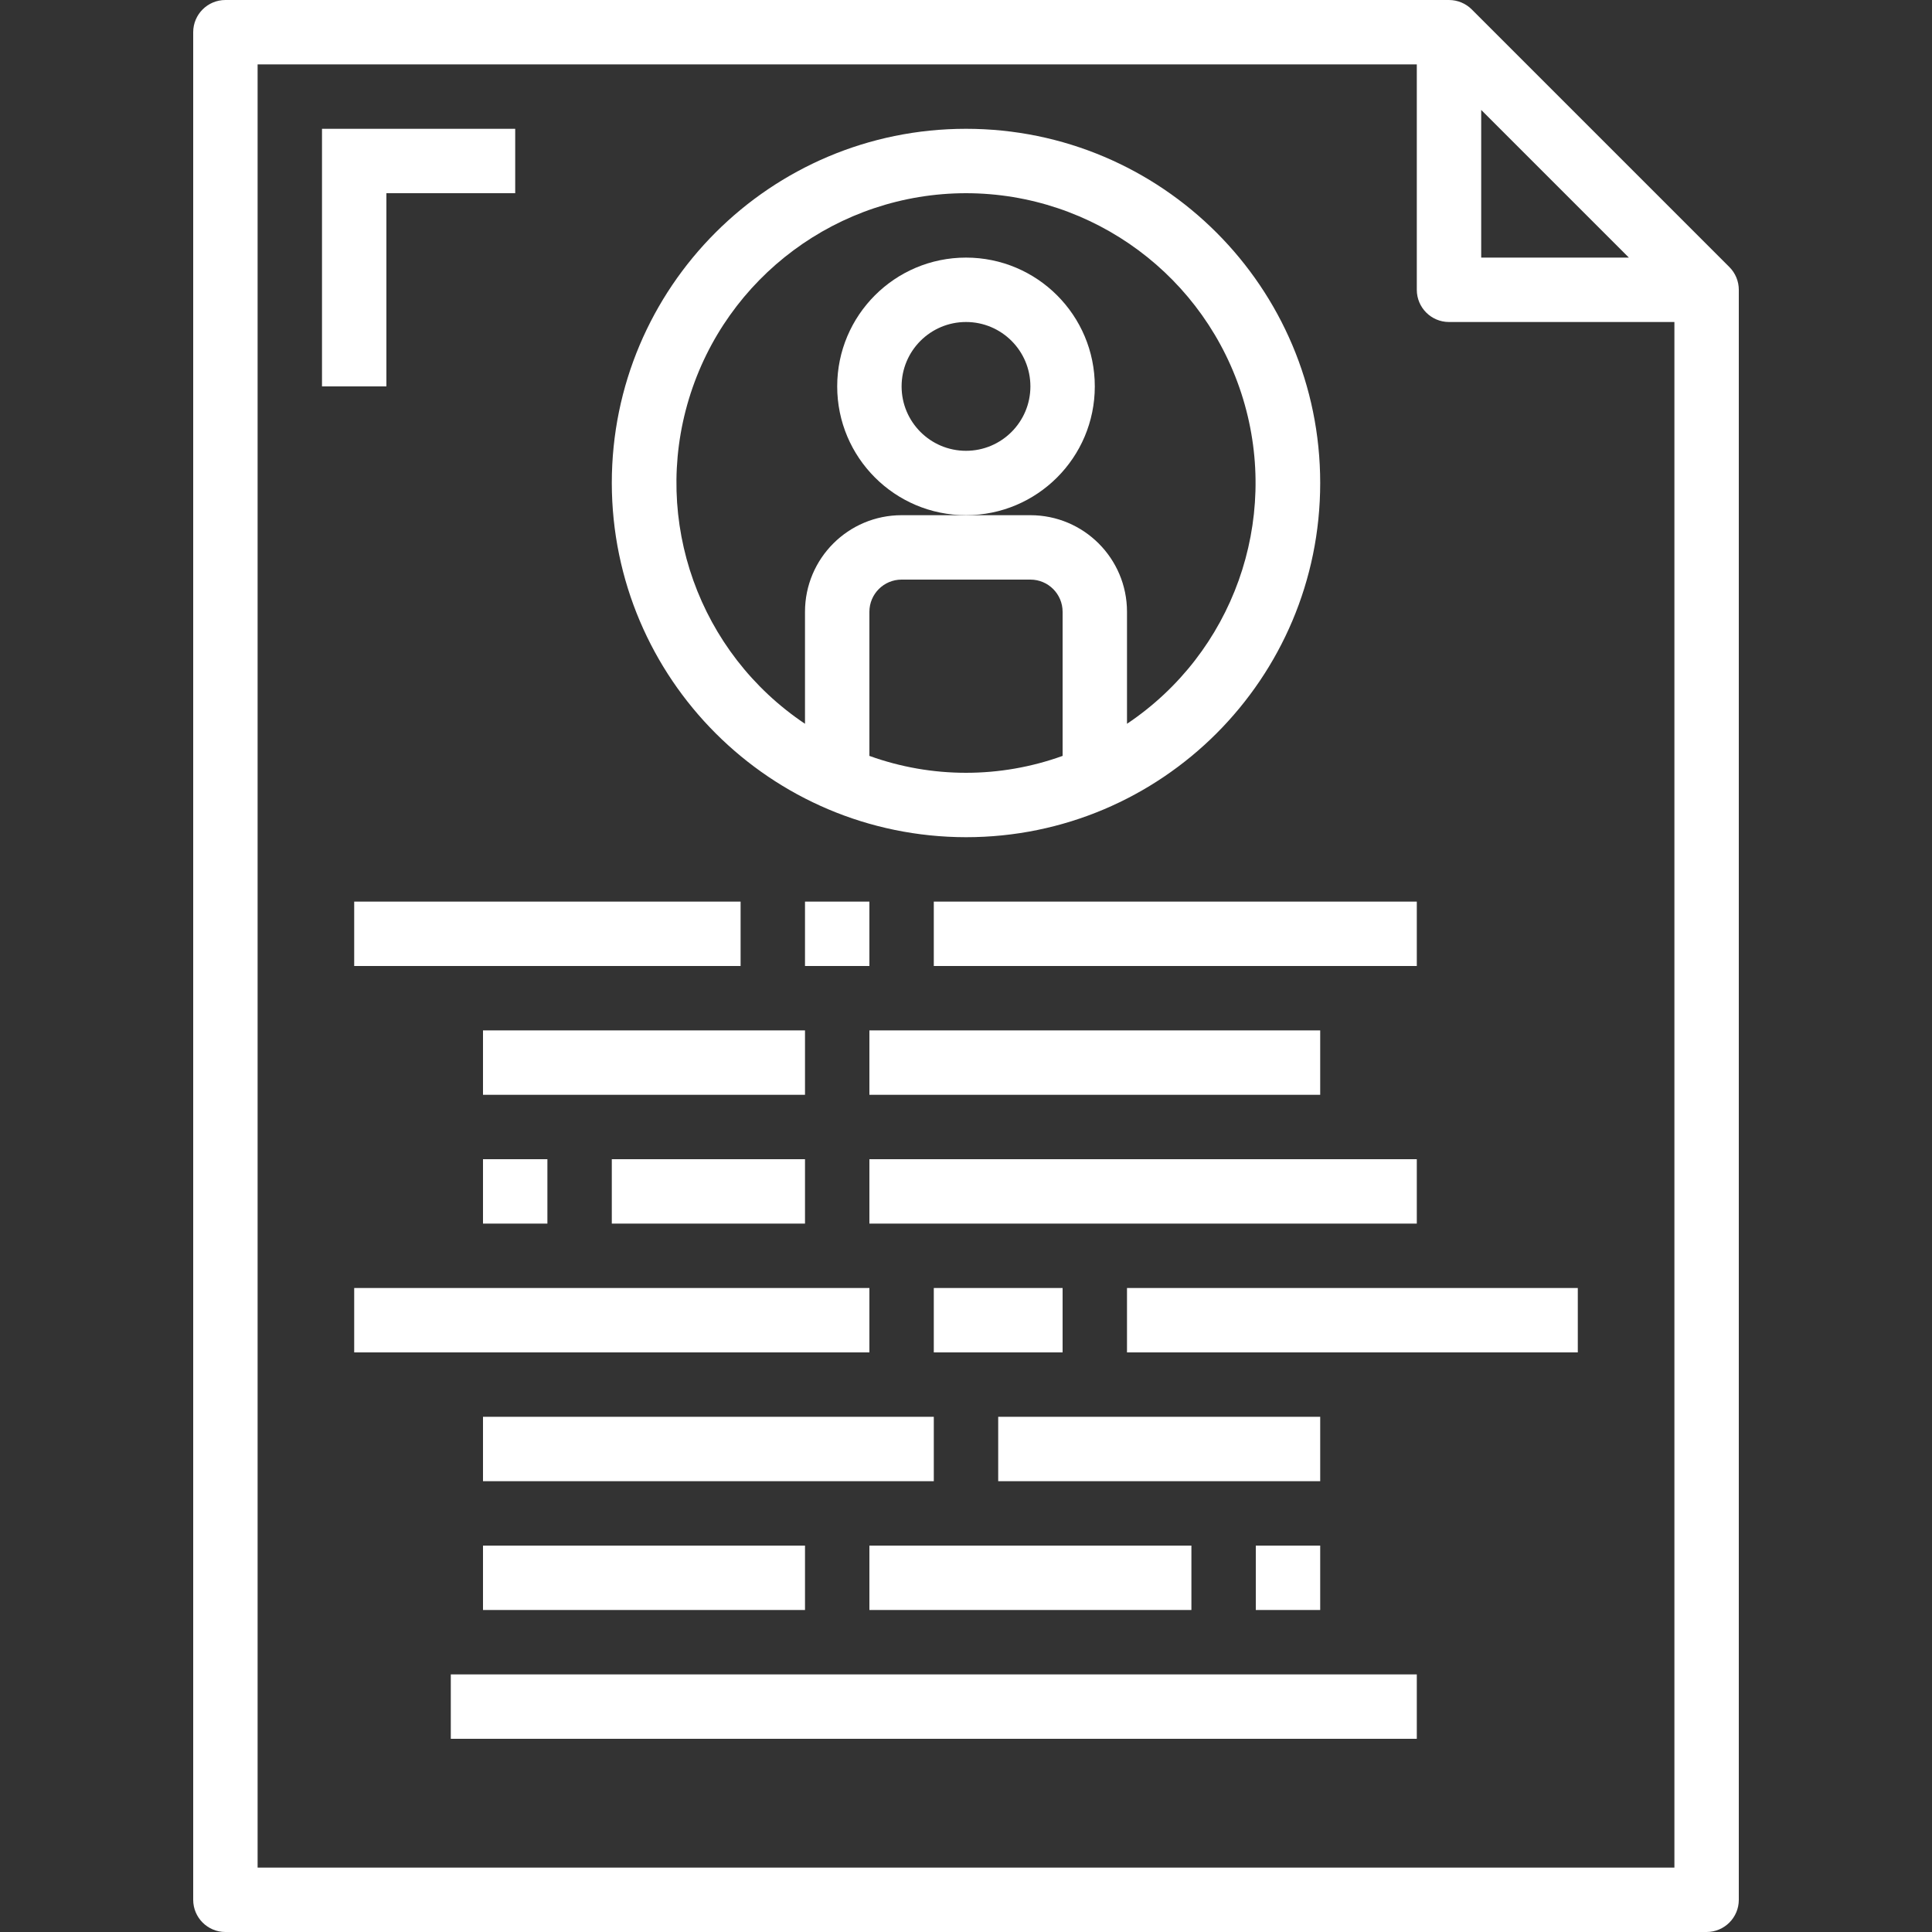 <?xml version="1.0"?>
<svg xmlns="http://www.w3.org/2000/svg" height="512px" viewBox="-48 0 480 480" width="512px"><rect x="-48" y="0" width="480" height="480" fill="#333333" stroke="none"/><g><path d="m312 0h-304c-4.418 0-8 3.582-8 8v464c0 4.418 3.582 8 8 8h368c4.418 0 8-3.582 8-8v-400c0-2.121-.844-4.156-2.344-5.656l-64-64c-1.5-1.5-3.535-2.344-5.656-2.344zm8 27.312 36.688 36.688h-36.688zm-304 436.688v-448h288v56c0 4.418 3.582 8 8 8h56v384zm0 0" data-original="#000000" class="active-path" data-old_color="#000000" fill="#FFFFFF"/><path d="m224 96c0-17.672-14.328-32-32-32s-32 14.328-32 32 14.328 32 32 32 32-14.328 32-32zm-32 16c-8.836 0-16-7.164-16-16s7.164-16 16-16 16 7.164 16 16-7.164 16-16 16zm0 0" data-original="#000000" class="active-path" data-old_color="#000000" fill="#FFFFFF"/><path d="m192 208c48.602 0 88-39.398 88-88s-39.398-88-88-88-88 39.398-88 88c.059 48.578 39.422 87.941 88 88zm-24-20.199v-35.801c0-4.418 3.582-8 8-8h32c4.418 0 8 3.582 8 8v35.801c-15.512 5.598-32.488 5.598-48 0zm24-139.801c31.688.027 59.633 20.77 68.836 51.094 9.199 30.324-2.508 63.098-28.836 80.73v-27.824c0-13.254-10.746-24-24-24h-32c-13.254 0-24 10.746-24 24v27.824c-26.328-17.633-38.035-50.406-28.836-80.73 9.203-30.324 37.148-51.066 68.836-51.094zm0 0" data-original="#000000" class="active-path" data-old_color="#000000" fill="#FFFFFF"/><path d="m40 224h96v16h-96zm0 0" data-original="#000000" class="active-path" data-old_color="#000000" fill="#FFFFFF"/><path d="m152 224h16v16h-16zm0 0" data-original="#000000" class="active-path" data-old_color="#000000" fill="#FFFFFF"/><path d="m72 256h80v16h-80zm0 0" data-original="#000000" class="active-path" data-old_color="#000000" fill="#FFFFFF"/><path d="m72 288h16v16h-16zm0 0" data-original="#000000" class="active-path" data-old_color="#000000" fill="#FFFFFF"/><path d="m104 288h48v16h-48zm0 0" data-original="#000000" class="active-path" data-old_color="#000000" fill="#FFFFFF"/><path d="m40 320h128v16h-128zm0 0" data-original="#000000" class="active-path" data-old_color="#000000" fill="#FFFFFF"/><path d="m184 224h120v16h-120zm0 0" data-original="#000000" class="active-path" data-old_color="#000000" fill="#FFFFFF"/><path d="m168 256h112v16h-112zm0 0" data-original="#000000" class="active-path" data-old_color="#000000" fill="#FFFFFF"/><path d="m168 288h136v16h-136zm0 0" data-original="#000000" class="active-path" data-old_color="#000000" fill="#FFFFFF"/><path d="m184 320h32v16h-32zm0 0" data-original="#000000" class="active-path" data-old_color="#000000" fill="#FFFFFF"/><path d="m232 320h112v16h-112zm0 0" data-original="#000000" class="active-path" data-old_color="#000000" fill="#FFFFFF"/><path d="m72 352h112v16h-112zm0 0" data-original="#000000" class="active-path" data-old_color="#000000" fill="#FFFFFF"/><path d="m200 352h80v16h-80zm0 0" data-original="#000000" class="active-path" data-old_color="#000000" fill="#FFFFFF"/><path d="m168 384h80v16h-80zm0 0" data-original="#000000" class="active-path" data-old_color="#000000" fill="#FFFFFF"/><path d="m72 384h80v16h-80zm0 0" data-original="#000000" class="active-path" data-old_color="#000000" fill="#FFFFFF"/><path d="m64 416h240v16h-240zm0 0" data-original="#000000" class="active-path" data-old_color="#000000" fill="#FFFFFF"/><path d="m264 384h16v16h-16zm0 0" data-original="#000000" class="active-path" data-old_color="#000000" fill="#FFFFFF"/><path d="m48 48h32v-16h-48v64h16zm0 0" data-original="#000000" class="active-path" data-old_color="#000000" fill="#FFFFFF"/></g> </svg>
